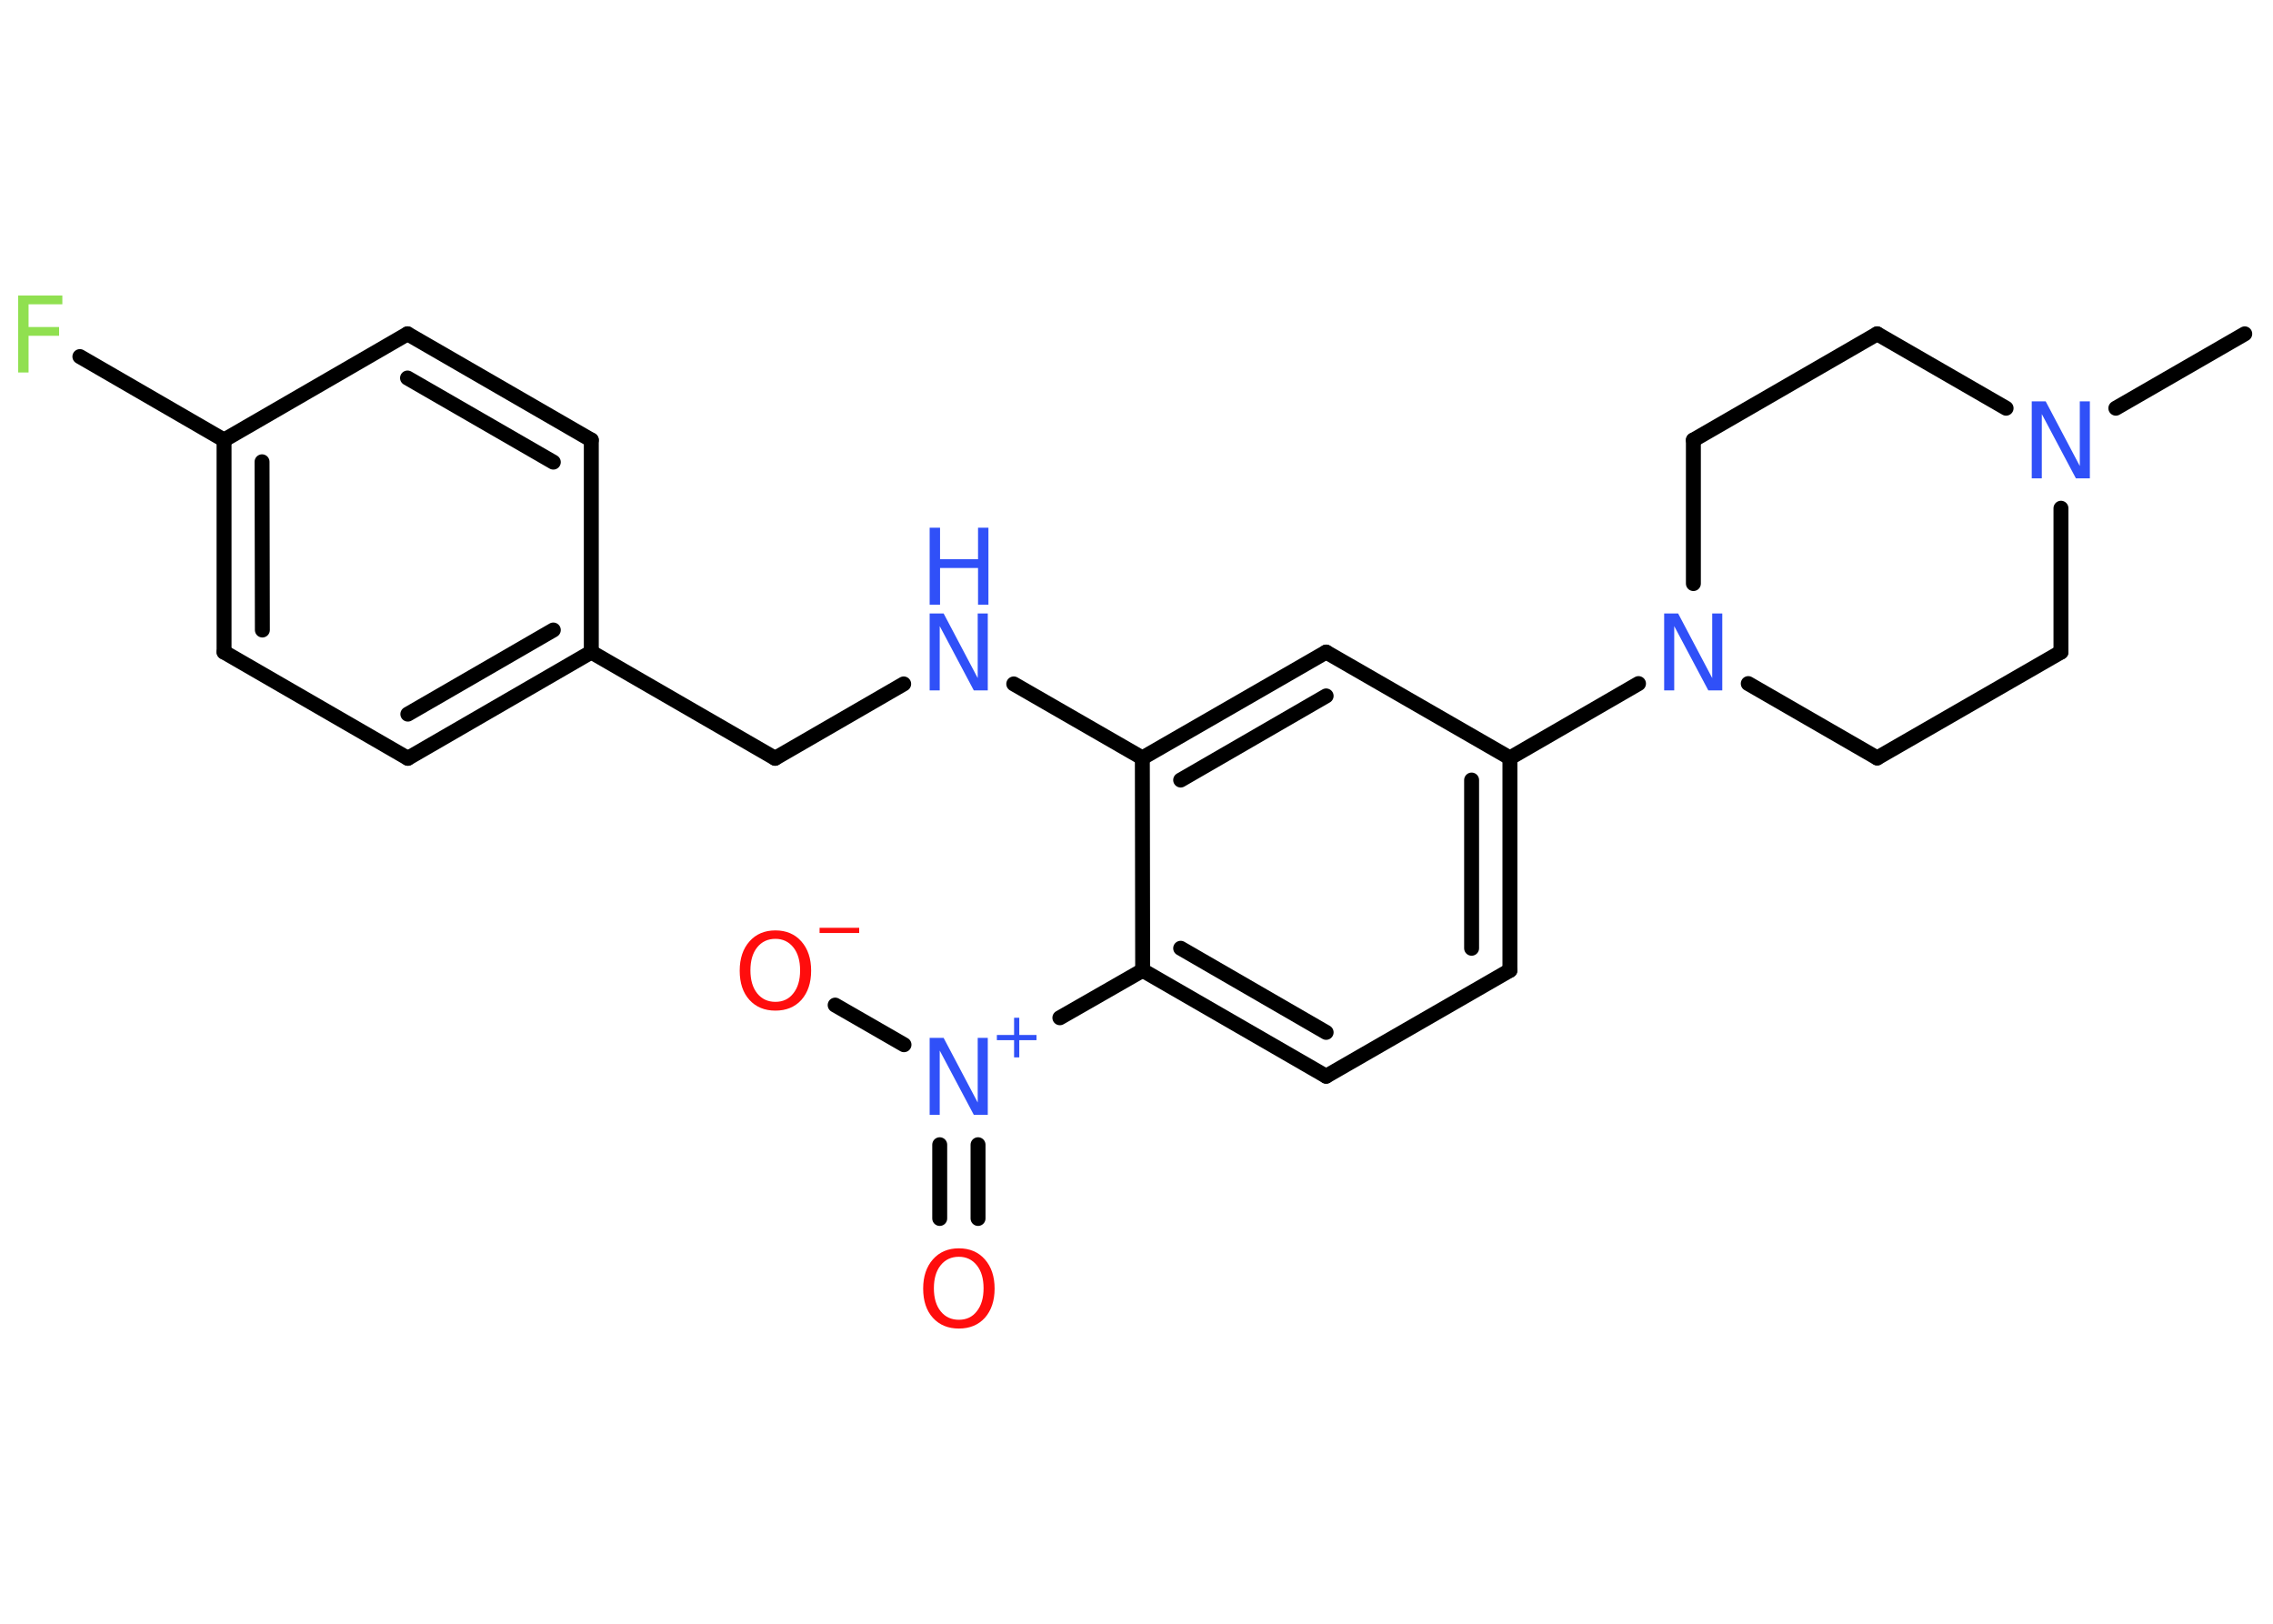 <?xml version='1.0' encoding='UTF-8'?>
<!DOCTYPE svg PUBLIC "-//W3C//DTD SVG 1.1//EN" "http://www.w3.org/Graphics/SVG/1.1/DTD/svg11.dtd">
<svg version='1.2' xmlns='http://www.w3.org/2000/svg' xmlns:xlink='http://www.w3.org/1999/xlink' width='70.0mm' height='50.0mm' viewBox='0 0 70.0 50.0'>
  <desc>Generated by the Chemistry Development Kit (http://github.com/cdk)</desc>
  <g stroke-linecap='round' stroke-linejoin='round' stroke='#000000' stroke-width='.46' fill='#3050F8'>
    <rect x='.0' y='.0' width='70.0' height='50.0' fill='#FFFFFF' stroke='none'/>
    <g id='mol1' class='mol'>
      <line id='mol1bnd1' class='bond' x1='69.13' y1='10.28' x2='65.16' y2='12.57'/>
      <line id='mol1bnd2' class='bond' x1='61.78' y1='12.57' x2='57.81' y2='10.28'/>
      <line id='mol1bnd3' class='bond' x1='57.81' y1='10.28' x2='52.15' y2='13.55'/>
      <line id='mol1bnd4' class='bond' x1='52.15' y1='13.55' x2='52.15' y2='17.97'/>
      <line id='mol1bnd5' class='bond' x1='50.46' y1='21.05' x2='46.5' y2='23.34'/>
      <g id='mol1bnd6' class='bond'>
        <line x1='46.5' y1='29.88' x2='46.5' y2='23.34'/>
        <line x1='45.32' y1='29.2' x2='45.32' y2='24.02'/>
      </g>
      <line id='mol1bnd7' class='bond' x1='46.5' y1='29.88' x2='40.84' y2='33.14'/>
      <g id='mol1bnd8' class='bond'>
        <line x1='35.19' y1='29.88' x2='40.84' y2='33.14'/>
        <line x1='36.36' y1='29.2' x2='40.84' y2='31.79'/>
      </g>
      <line id='mol1bnd9' class='bond' x1='35.19' y1='29.88' x2='32.64' y2='31.34'/>
      <g id='mol1bnd10' class='bond'>
        <line x1='30.12' y1='35.25' x2='30.12' y2='37.52'/>
        <line x1='28.94' y1='35.25' x2='28.94' y2='37.52'/>
      </g>
      <line id='mol1bnd11' class='bond' x1='27.84' y1='32.17' x2='25.72' y2='30.95'/>
      <line id='mol1bnd12' class='bond' x1='35.19' y1='29.88' x2='35.18' y2='23.34'/>
      <line id='mol1bnd13' class='bond' x1='35.18' y1='23.34' x2='31.22' y2='21.06'/>
      <line id='mol1bnd14' class='bond' x1='27.83' y1='21.06' x2='23.87' y2='23.35'/>
      <line id='mol1bnd15' class='bond' x1='23.87' y1='23.35' x2='18.21' y2='20.08'/>
      <g id='mol1bnd16' class='bond'>
        <line x1='12.56' y1='23.35' x2='18.21' y2='20.08'/>
        <line x1='12.56' y1='21.99' x2='17.04' y2='19.4'/>
      </g>
      <line id='mol1bnd17' class='bond' x1='12.56' y1='23.35' x2='6.9' y2='20.08'/>
      <g id='mol1bnd18' class='bond'>
        <line x1='6.9' y1='13.55' x2='6.9' y2='20.08'/>
        <line x1='8.07' y1='14.22' x2='8.08' y2='19.4'/>
      </g>
      <line id='mol1bnd19' class='bond' x1='6.9' y1='13.55' x2='2.46' y2='10.98'/>
      <line id='mol1bnd20' class='bond' x1='6.9' y1='13.55' x2='12.55' y2='10.28'/>
      <g id='mol1bnd21' class='bond'>
        <line x1='18.21' y1='13.55' x2='12.55' y2='10.28'/>
        <line x1='17.04' y1='14.23' x2='12.55' y2='11.64'/>
      </g>
      <line id='mol1bnd22' class='bond' x1='18.21' y1='20.08' x2='18.21' y2='13.55'/>
      <g id='mol1bnd23' class='bond'>
        <line x1='40.84' y1='20.08' x2='35.18' y2='23.34'/>
        <line x1='40.84' y1='21.43' x2='36.36' y2='24.02'/>
      </g>
      <line id='mol1bnd24' class='bond' x1='46.5' y1='23.34' x2='40.84' y2='20.08'/>
      <line id='mol1bnd25' class='bond' x1='53.84' y1='21.05' x2='57.81' y2='23.34'/>
      <line id='mol1bnd26' class='bond' x1='57.81' y1='23.34' x2='63.47' y2='20.08'/>
      <line id='mol1bnd27' class='bond' x1='63.47' y1='15.65' x2='63.47' y2='20.08'/>
      <path id='mol1atm2' class='atom' d='M62.57 12.36h.43l1.05 1.99v-1.99h.31v2.37h-.43l-1.05 -1.98v1.98h-.31v-2.37z' stroke='none'/>
      <path id='mol1atm5' class='atom' d='M51.25 18.89h.43l1.05 1.99v-1.99h.31v2.37h-.43l-1.05 -1.98v1.98h-.31v-2.37z' stroke='none'/>
      <g id='mol1atm10' class='atom'>
        <path d='M28.63 31.96h.43l1.05 1.99v-1.99h.31v2.37h-.43l-1.05 -1.98v1.98h-.31v-2.37z' stroke='none'/>
        <path d='M31.39 31.34v.53h.53v.16h-.53v.53h-.16v-.53h-.53v-.16h.53v-.53h.16z' stroke='none'/>
      </g>
      <path id='mol1atm11' class='atom' d='M29.53 38.7q-.35 .0 -.56 .26q-.21 .26 -.21 .71q.0 .45 .21 .71q.21 .26 .56 .26q.35 .0 .55 -.26q.21 -.26 .21 -.71q.0 -.45 -.21 -.71q-.21 -.26 -.55 -.26zM29.53 38.44q.5 .0 .8 .34q.3 .34 .3 .9q.0 .56 -.3 .9q-.3 .33 -.8 .33q-.5 .0 -.8 -.33q-.3 -.33 -.3 -.9q.0 -.56 .3 -.9q.3 -.34 .8 -.34z' stroke='none' fill='#FF0D0D'/>
      <g id='mol1atm12' class='atom'>
        <path d='M23.88 28.91q-.35 .0 -.56 .26q-.21 .26 -.21 .71q.0 .45 .21 .71q.21 .26 .56 .26q.35 .0 .55 -.26q.21 -.26 .21 -.71q.0 -.45 -.21 -.71q-.21 -.26 -.55 -.26zM23.88 28.65q.5 .0 .8 .34q.3 .34 .3 .9q.0 .56 -.3 .9q-.3 .33 -.8 .33q-.5 .0 -.8 -.33q-.3 -.33 -.3 -.9q.0 -.56 .3 -.9q.3 -.34 .8 -.34z' stroke='none' fill='#FF0D0D'/>
        <path d='M25.24 28.57h1.22v.16h-1.22v-.16z' stroke='none' fill='#FF0D0D'/>
      </g>
      <g id='mol1atm14' class='atom'>
        <path d='M28.63 18.89h.43l1.05 1.99v-1.99h.31v2.37h-.43l-1.05 -1.98v1.98h-.31v-2.37z' stroke='none'/>
        <path d='M28.63 16.25h.32v.97h1.17v-.97h.32v2.37h-.32v-1.13h-1.17v1.13h-.32v-2.37z' stroke='none'/>
      </g>
      <path id='mol1atm20' class='atom' d='M.56 9.1h1.36v.27h-1.04v.7h.94v.27h-.94v1.13h-.32v-2.37z' stroke='none' fill='#90E050'/>
    </g>
  </g>
</svg>
